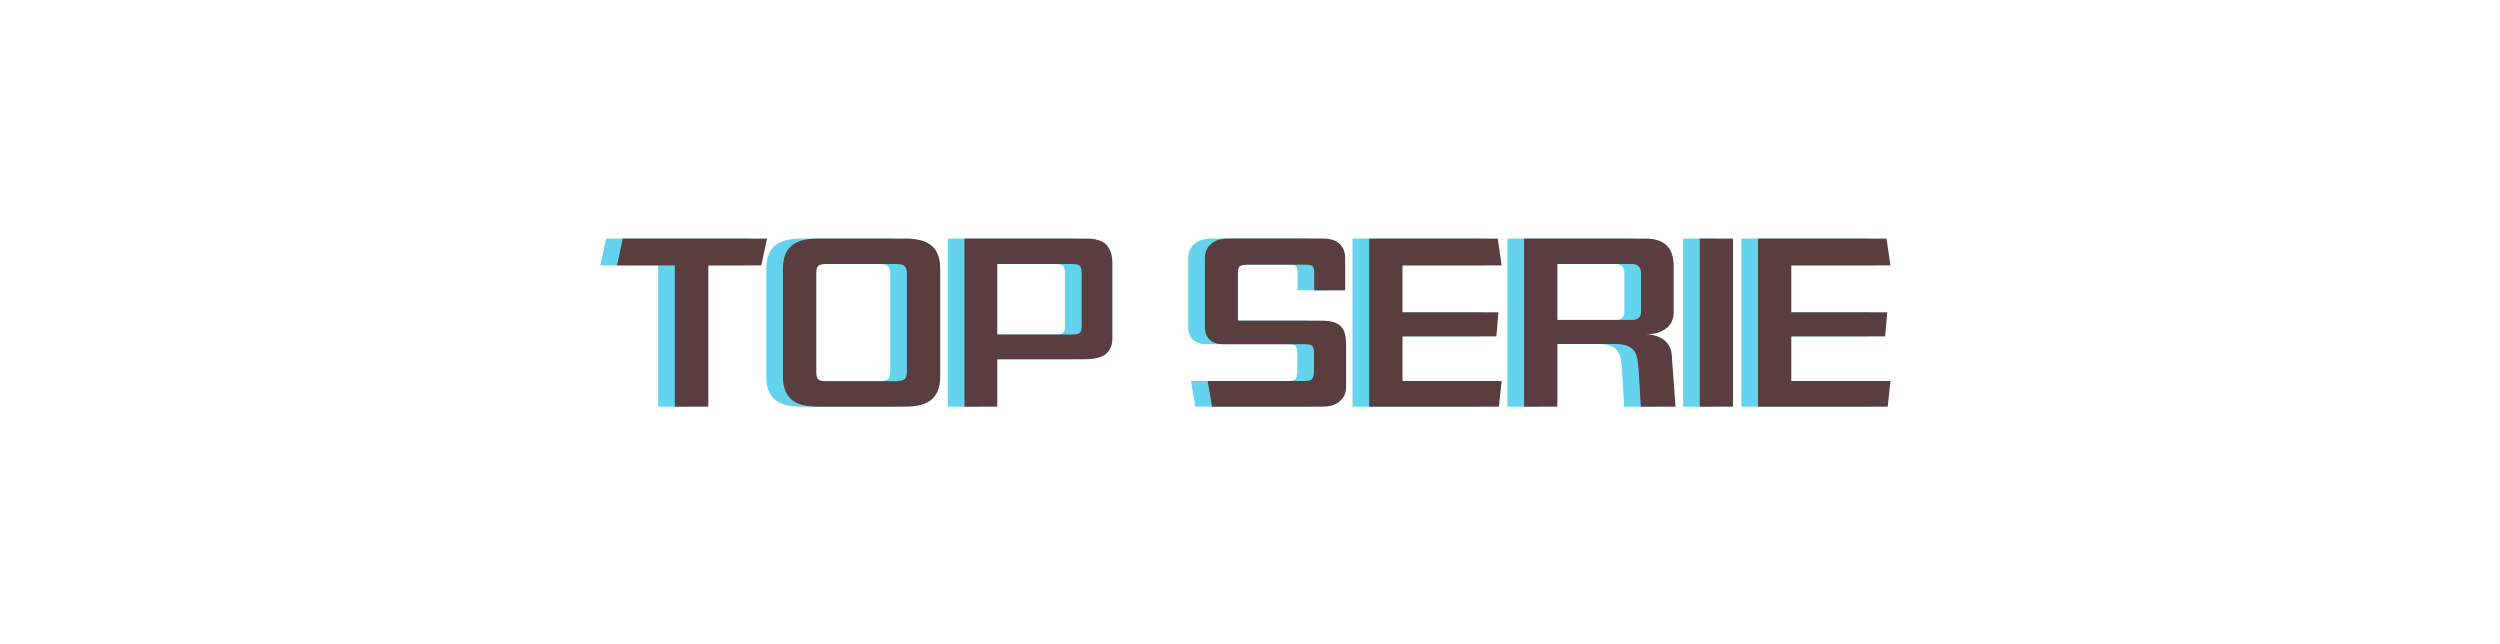 <?xml version="1.0" encoding="utf-8"?>
<!-- Generator: Adobe Illustrator 16.0.0, SVG Export Plug-In . SVG Version: 6.00 Build 0)  -->
<!DOCTYPE svg PUBLIC "-//W3C//DTD SVG 1.1//EN" "http://www.w3.org/Graphics/SVG/1.1/DTD/svg11.dtd">
<svg version="1.1" xmlns="http://www.w3.org/2000/svg" xmlns:xlink="http://www.w3.org/1999/xlink" x="0px" y="0px" width="300px"
	 height="77.25px" viewBox="0 0 300 77.25" enable-background="new 0 0 300 77.25" xml:space="preserve">
<g id="Calque_1">
	<g>
		<g>
			<path fill="#64D3ED" d="M89.351,31.848h-6.352v16.949h-4.023V31.848h-6.935l0.694-3.218h17.309L89.351,31.848z"/>
			<path fill="#64D3ED" d="M96.091,48.797c-0.629,0-1.197-0.06-1.707-0.181c-0.509-0.12-0.942-0.318-1.304-0.596
				c-0.359-0.278-0.637-0.647-0.832-1.11c-0.194-0.462-0.291-1.026-0.291-1.692V32.209c0-0.666,0.097-1.23,0.291-1.693
				c0.194-0.462,0.472-0.833,0.832-1.11c0.362-0.277,0.795-0.475,1.304-0.596c0.51-0.12,1.077-0.181,1.707-0.181h10.597
				c0.627,0,1.196,0.061,1.705,0.181c0.51,0.121,0.944,0.319,1.304,0.596c0.362,0.277,0.638,0.648,0.833,1.11
				c0.194,0.462,0.291,1.027,0.291,1.693v13.009c0,0.666-0.097,1.229-0.291,1.692c-0.194,0.463-0.471,0.832-0.833,1.11
				c-0.359,0.278-0.794,0.476-1.304,0.596c-0.509,0.121-1.078,0.181-1.705,0.181H96.091z M95.953,44.608
				c0,0.463,0.078,0.768,0.236,0.916c0.156,0.148,0.475,0.222,0.957,0.222h8.376c0.481,0,0.818-0.079,1.012-0.236
				c0.196-0.157,0.292-0.467,0.292-0.93V32.847c0-0.462-0.097-0.772-0.292-0.929c-0.194-0.158-0.531-0.236-1.012-0.236h-8.376
				c-0.482,0-0.801,0.074-0.957,0.222c-0.158,0.149-0.236,0.454-0.236,0.916V44.608z"/>
			<path fill="#64D3ED" d="M131.486,40.614c0,0.777-0.25,1.388-0.748,1.831c-0.499,0.444-1.388,0.667-2.663,0.667h-10.402v5.686
				h-3.939V28.63h14.646c1.146,0,1.95,0.259,2.413,0.776c0.461,0.518,0.693,1.23,0.693,2.137V40.614z M127.797,32.764
				c0-0.351-0.061-0.62-0.181-0.805c-0.121-0.184-0.439-0.277-0.957-0.277h-8.987v8.459h8.931c0.462,0,0.777-0.06,0.944-0.179
				c0.166-0.121,0.25-0.366,0.25-0.736V32.764z"/>
			<path fill="#64D3ED" d="M147.658,31.765c-0.443,0-0.739,0.065-0.887,0.194c-0.149,0.13-0.223,0.408-0.223,0.833v5.686h9.987
				c0.609,0,1.109,0.06,1.498,0.18c0.388,0.121,0.693,0.306,0.916,0.555c0.221,0.25,0.374,0.556,0.457,0.916
				c0.083,0.359,0.125,0.79,0.125,1.29v5.075c0,0.648-0.247,1.193-0.736,1.637c-0.49,0.443-1.178,0.666-2.065,0.666h-13.287
				l-0.527-3.079h11.706c0.481,0,0.777-0.106,0.887-0.32c0.112-0.212,0.167-0.485,0.167-0.818v-2.191
				c0-0.425-0.066-0.712-0.194-0.86c-0.13-0.148-0.445-0.223-0.943-0.223h-9.82c-0.647,0-1.165-0.179-1.553-0.541
				c-0.388-0.36-0.583-0.892-0.583-1.595v-8.184c0-0.684,0.24-1.248,0.722-1.692c0.481-0.443,1.165-0.666,2.052-0.666h11.401
				c0.888,0,1.553,0.213,1.998,0.637c0.444,0.427,0.665,0.999,0.665,1.72v3.856h-3.717v-2.108c0-0.424-0.068-0.693-0.208-0.803
				c-0.139-0.112-0.439-0.167-0.902-0.167H147.658z"/>
			<path fill="#64D3ED" d="M178.2,31.848h-11.9v5.631h11.512l-0.249,2.885H166.3v5.354h11.9l-0.333,3.079h-15.562V28.63h15.423
				L178.2,31.848z"/>
			<path fill="#64D3ED" d="M199.06,48.797h-4.16l-0.25-4.299c-0.038-0.555-0.093-1.03-0.166-1.429
				c-0.075-0.397-0.214-0.73-0.417-0.999c-0.204-0.268-0.49-0.466-0.859-0.596c-0.371-0.128-0.86-0.194-1.471-0.194h-6.851v7.517
				h-3.994V28.63h14.535c0.665,0,1.216,0.083,1.65,0.25c0.435,0.167,0.781,0.398,1.04,0.694c0.26,0.296,0.444,0.648,0.556,1.055
				c0.11,0.406,0.166,0.86,0.166,1.358v5.603c0,0.259-0.056,0.542-0.166,0.847c-0.111,0.305-0.301,0.582-0.569,0.832
				c-0.268,0.25-0.609,0.453-1.026,0.61c-0.417,0.157-0.929,0.236-1.54,0.236c0.925,0.037,1.66,0.282,2.206,0.735
				c0.545,0.453,0.836,1.078,0.874,1.873L199.06,48.797z M194.926,32.792c0-0.739-0.371-1.11-1.11-1.11h-8.931v6.713h8.848
				c0.333,0,0.578-0.042,0.736-0.125c0.157-0.083,0.272-0.194,0.347-0.333c0.073-0.138,0.11-0.291,0.11-0.457s0-0.323,0-0.472
				V32.792z"/>
			<path fill="#64D3ED" d="M205.966,48.797h-3.994V28.63h3.994V48.797z"/>
			<path fill="#64D3ED" d="M224.856,31.848h-11.9v5.631h11.512l-0.25,2.885h-11.262v5.354h11.9l-0.333,3.079h-15.562V28.63h15.422
				L224.856,31.848z"/>
		</g>
		<g>
			<path fill="#593D3F" d="M91.351,31.848h-6.352v16.949h-4.023V31.848h-6.935l0.694-3.218h17.309L91.351,31.848z"/>
			<path fill="#593D3F" d="M98.091,48.797c-0.629,0-1.197-0.06-1.707-0.181c-0.509-0.12-0.942-0.318-1.304-0.596
				c-0.359-0.278-0.637-0.647-0.832-1.11c-0.194-0.462-0.291-1.026-0.291-1.692V32.209c0-0.666,0.097-1.23,0.291-1.693
				c0.194-0.462,0.472-0.833,0.832-1.11c0.362-0.277,0.795-0.475,1.304-0.596c0.51-0.12,1.077-0.181,1.707-0.181h10.597
				c0.627,0,1.196,0.061,1.705,0.181c0.51,0.121,0.944,0.319,1.304,0.596c0.362,0.277,0.638,0.648,0.833,1.11
				c0.194,0.462,0.291,1.027,0.291,1.693v13.009c0,0.666-0.097,1.229-0.291,1.692c-0.194,0.463-0.471,0.832-0.833,1.11
				c-0.359,0.278-0.794,0.476-1.304,0.596c-0.509,0.121-1.078,0.181-1.705,0.181H98.091z M97.953,44.608
				c0,0.463,0.078,0.768,0.236,0.916c0.156,0.148,0.475,0.222,0.957,0.222h8.376c0.481,0,0.818-0.079,1.012-0.236
				c0.196-0.157,0.292-0.467,0.292-0.93V32.847c0-0.462-0.097-0.772-0.292-0.929c-0.194-0.158-0.531-0.236-1.012-0.236h-8.376
				c-0.482,0-0.801,0.074-0.957,0.222c-0.158,0.149-0.236,0.454-0.236,0.916V44.608z"/>
			<path fill="#593D3F" d="M133.486,40.614c0,0.777-0.25,1.388-0.748,1.831c-0.499,0.444-1.388,0.667-2.663,0.667h-10.402v5.686
				h-3.939V28.63h14.646c1.146,0,1.95,0.259,2.413,0.776c0.461,0.518,0.693,1.23,0.693,2.137V40.614z M129.797,32.764
				c0-0.351-0.061-0.62-0.181-0.805c-0.121-0.184-0.439-0.277-0.957-0.277h-8.987v8.459h8.931c0.462,0,0.777-0.06,0.944-0.179
				c0.166-0.121,0.25-0.366,0.25-0.736V32.764z"/>
			<path fill="#593D3F" d="M149.658,31.765c-0.443,0-0.739,0.065-0.887,0.194c-0.149,0.13-0.223,0.408-0.223,0.833v5.686h9.987
				c0.609,0,1.109,0.06,1.498,0.18c0.388,0.121,0.693,0.306,0.916,0.555c0.221,0.25,0.374,0.556,0.457,0.916
				c0.083,0.359,0.125,0.79,0.125,1.29v5.075c0,0.648-0.247,1.193-0.736,1.637c-0.49,0.443-1.178,0.666-2.065,0.666h-13.287
				l-0.527-3.079h11.706c0.481,0,0.777-0.106,0.887-0.32c0.112-0.212,0.167-0.485,0.167-0.818v-2.191
				c0-0.425-0.066-0.712-0.194-0.86c-0.13-0.148-0.445-0.223-0.943-0.223h-9.82c-0.647,0-1.165-0.179-1.553-0.541
				c-0.388-0.36-0.583-0.892-0.583-1.595v-8.184c0-0.684,0.24-1.248,0.722-1.692c0.481-0.443,1.165-0.666,2.052-0.666h11.401
				c0.888,0,1.553,0.213,1.998,0.637c0.444,0.427,0.665,0.999,0.665,1.72v3.856h-3.717v-2.108c0-0.424-0.068-0.693-0.208-0.803
				c-0.139-0.112-0.439-0.167-0.902-0.167H149.658z"/>
			<path fill="#593D3F" d="M180.2,31.848h-11.9v5.631h11.512l-0.249,2.885H168.3v5.354h11.9l-0.333,3.079h-15.562V28.63h15.423
				L180.2,31.848z"/>
			<path fill="#593D3F" d="M201.06,48.797h-4.16l-0.25-4.299c-0.038-0.555-0.093-1.03-0.166-1.429
				c-0.075-0.397-0.214-0.73-0.417-0.999c-0.204-0.268-0.49-0.466-0.859-0.596c-0.371-0.128-0.86-0.194-1.471-0.194h-6.851v7.517
				h-3.994V28.63h14.535c0.665,0,1.216,0.083,1.65,0.25c0.435,0.167,0.781,0.398,1.04,0.694c0.26,0.296,0.444,0.648,0.556,1.055
				c0.11,0.406,0.166,0.86,0.166,1.358v5.603c0,0.259-0.056,0.542-0.166,0.847c-0.111,0.305-0.301,0.582-0.569,0.832
				c-0.268,0.25-0.609,0.453-1.026,0.61c-0.417,0.157-0.929,0.236-1.54,0.236c0.925,0.037,1.66,0.282,2.206,0.735
				c0.545,0.453,0.836,1.078,0.874,1.873L201.06,48.797z M196.926,32.792c0-0.739-0.371-1.11-1.11-1.11h-8.931v6.713h8.848
				c0.333,0,0.578-0.042,0.736-0.125c0.157-0.083,0.272-0.194,0.347-0.333c0.073-0.138,0.11-0.291,0.11-0.457s0-0.323,0-0.472
				V32.792z"/>
			<path fill="#593D3F" d="M207.966,48.797h-3.994V28.63h3.994V48.797z"/>
			<path fill="#593D3F" d="M226.856,31.848h-11.9v5.631h11.512l-0.25,2.885h-11.262v5.354h11.9l-0.333,3.079h-15.562V28.63h15.422
				L226.856,31.848z"/>
		</g>
	</g>
</g>
<g id="Calque_2">
</g>
</svg>
